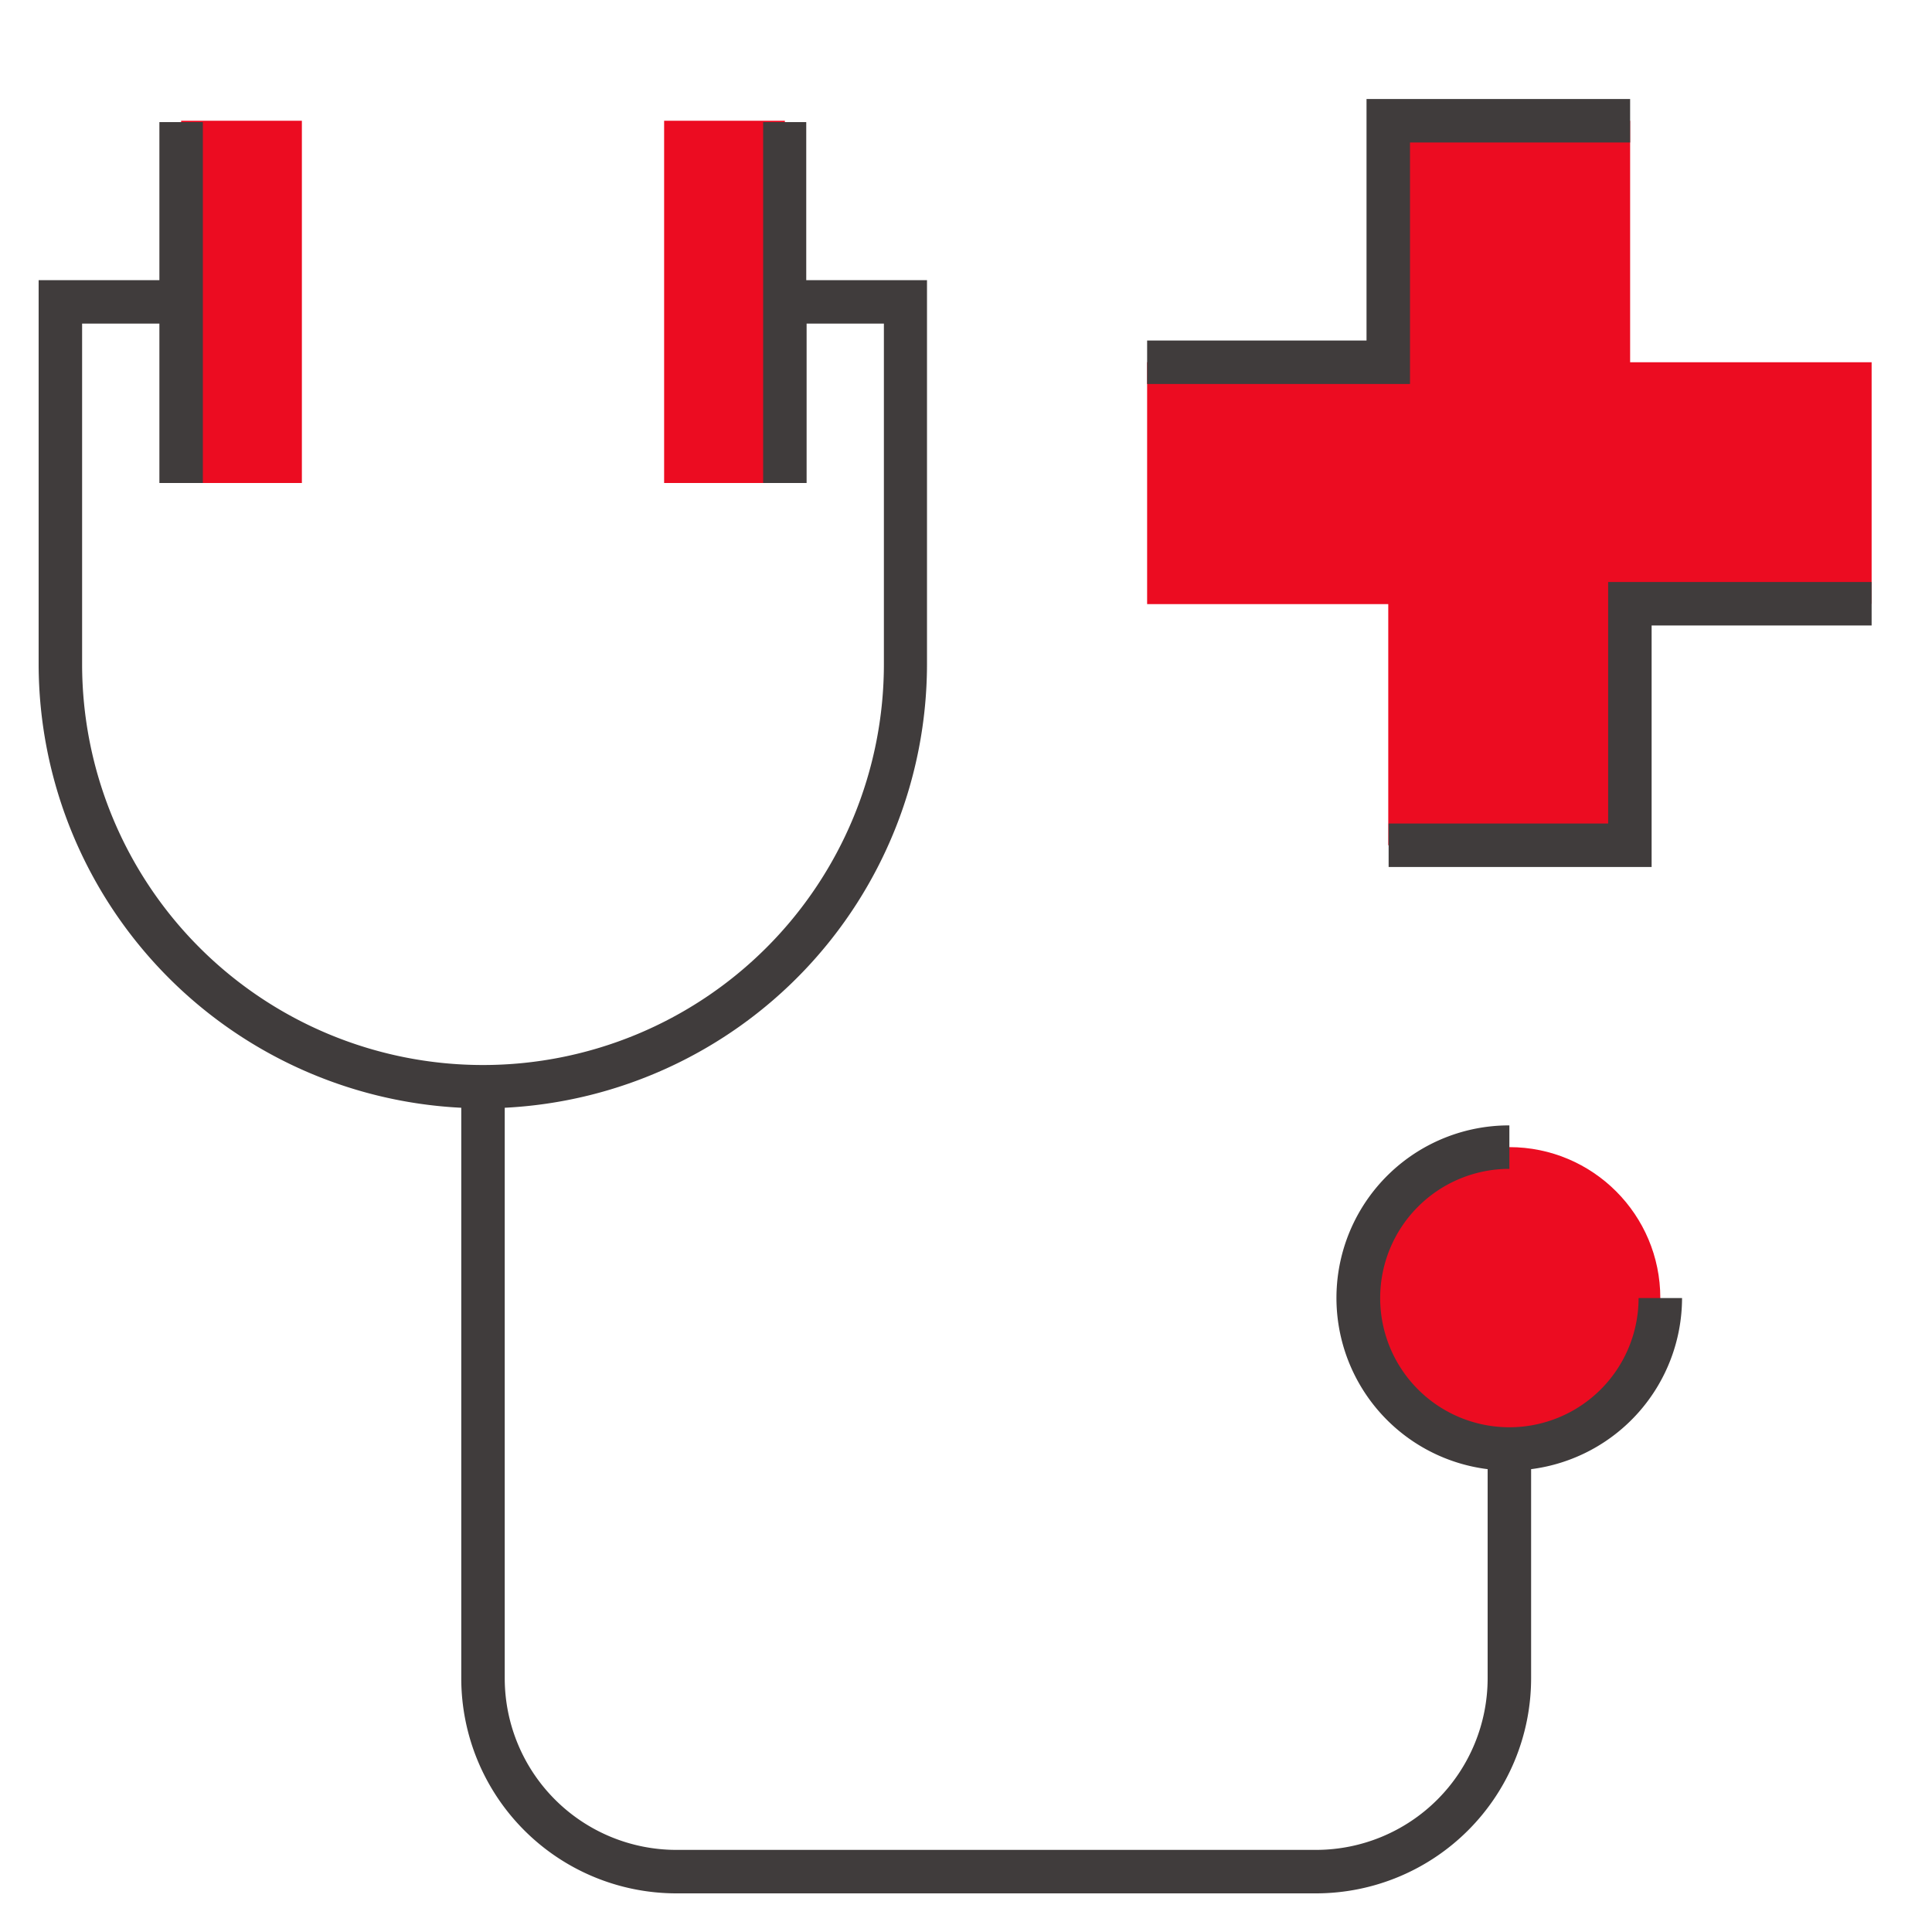 <svg data-name="Layer 1" xmlns="http://www.w3.org/2000/svg" viewBox="0 0 160 160">
  <defs>
    <style>
      .cls-1 {
        fill: #ec0c21;
      }

      .cls-2 {
        fill: #403c3c;
      }
    </style>
  </defs>

  <rect class="cls-1" x="15" y="10" width="10" height="30"/>
  <rect class="cls-1" x="55" y="10" width="10" height="30"/>
  <circle class="cls-1" cx="125" cy="107.5" r="12.5"/>
  <polygon class="cls-1" points="155 30 135 30 135 10 114.97 10 114.97 30 95 30 95 50.03 114.97 50.03 114.97 70 135 70 135 50 155 50 155 30"/>
  <polygon class="cls-2" points="116.77 31.8 95 31.8 95 28.2 113.17 28.2 113.17 8.2 135 8.2 135 11.8 116.77 11.8 116.77 31.8"/>
  <polygon class="cls-2" points="136.78 71.8 115 71.8 115 68.2 133.18 68.2 133.18 48.2 155 48.2 155 51.8 136.78 51.8 136.78 71.8"/>
  <path class="cls-2" d="M139.3,107.5h-3.6A10.7,10.7,0,1,1,125,96.8V93.2a14.29,14.29,0,0,0-1.8,28.47V139A14.22,14.22,0,0,1,109,153.2H56A14.22,14.22,0,0,1,41.8,139V91.74A36.82,36.82,0,0,0,76.77,55l0-31.8h-10V10.11H63.2V40h3.6V26.8h6.4l0,28.2A33.19,33.19,0,1,1,6.8,55V26.8h6.4V40h3.6V10.11H13.2V23.2H3.2V55a36.83,36.83,0,0,0,35,36.74V139A17.82,17.82,0,0,0,56,156.8h53A17.82,17.82,0,0,0,126.8,139V121.67A14.31,14.31,0,0,0,139.3,107.5Z"/>
</svg>
